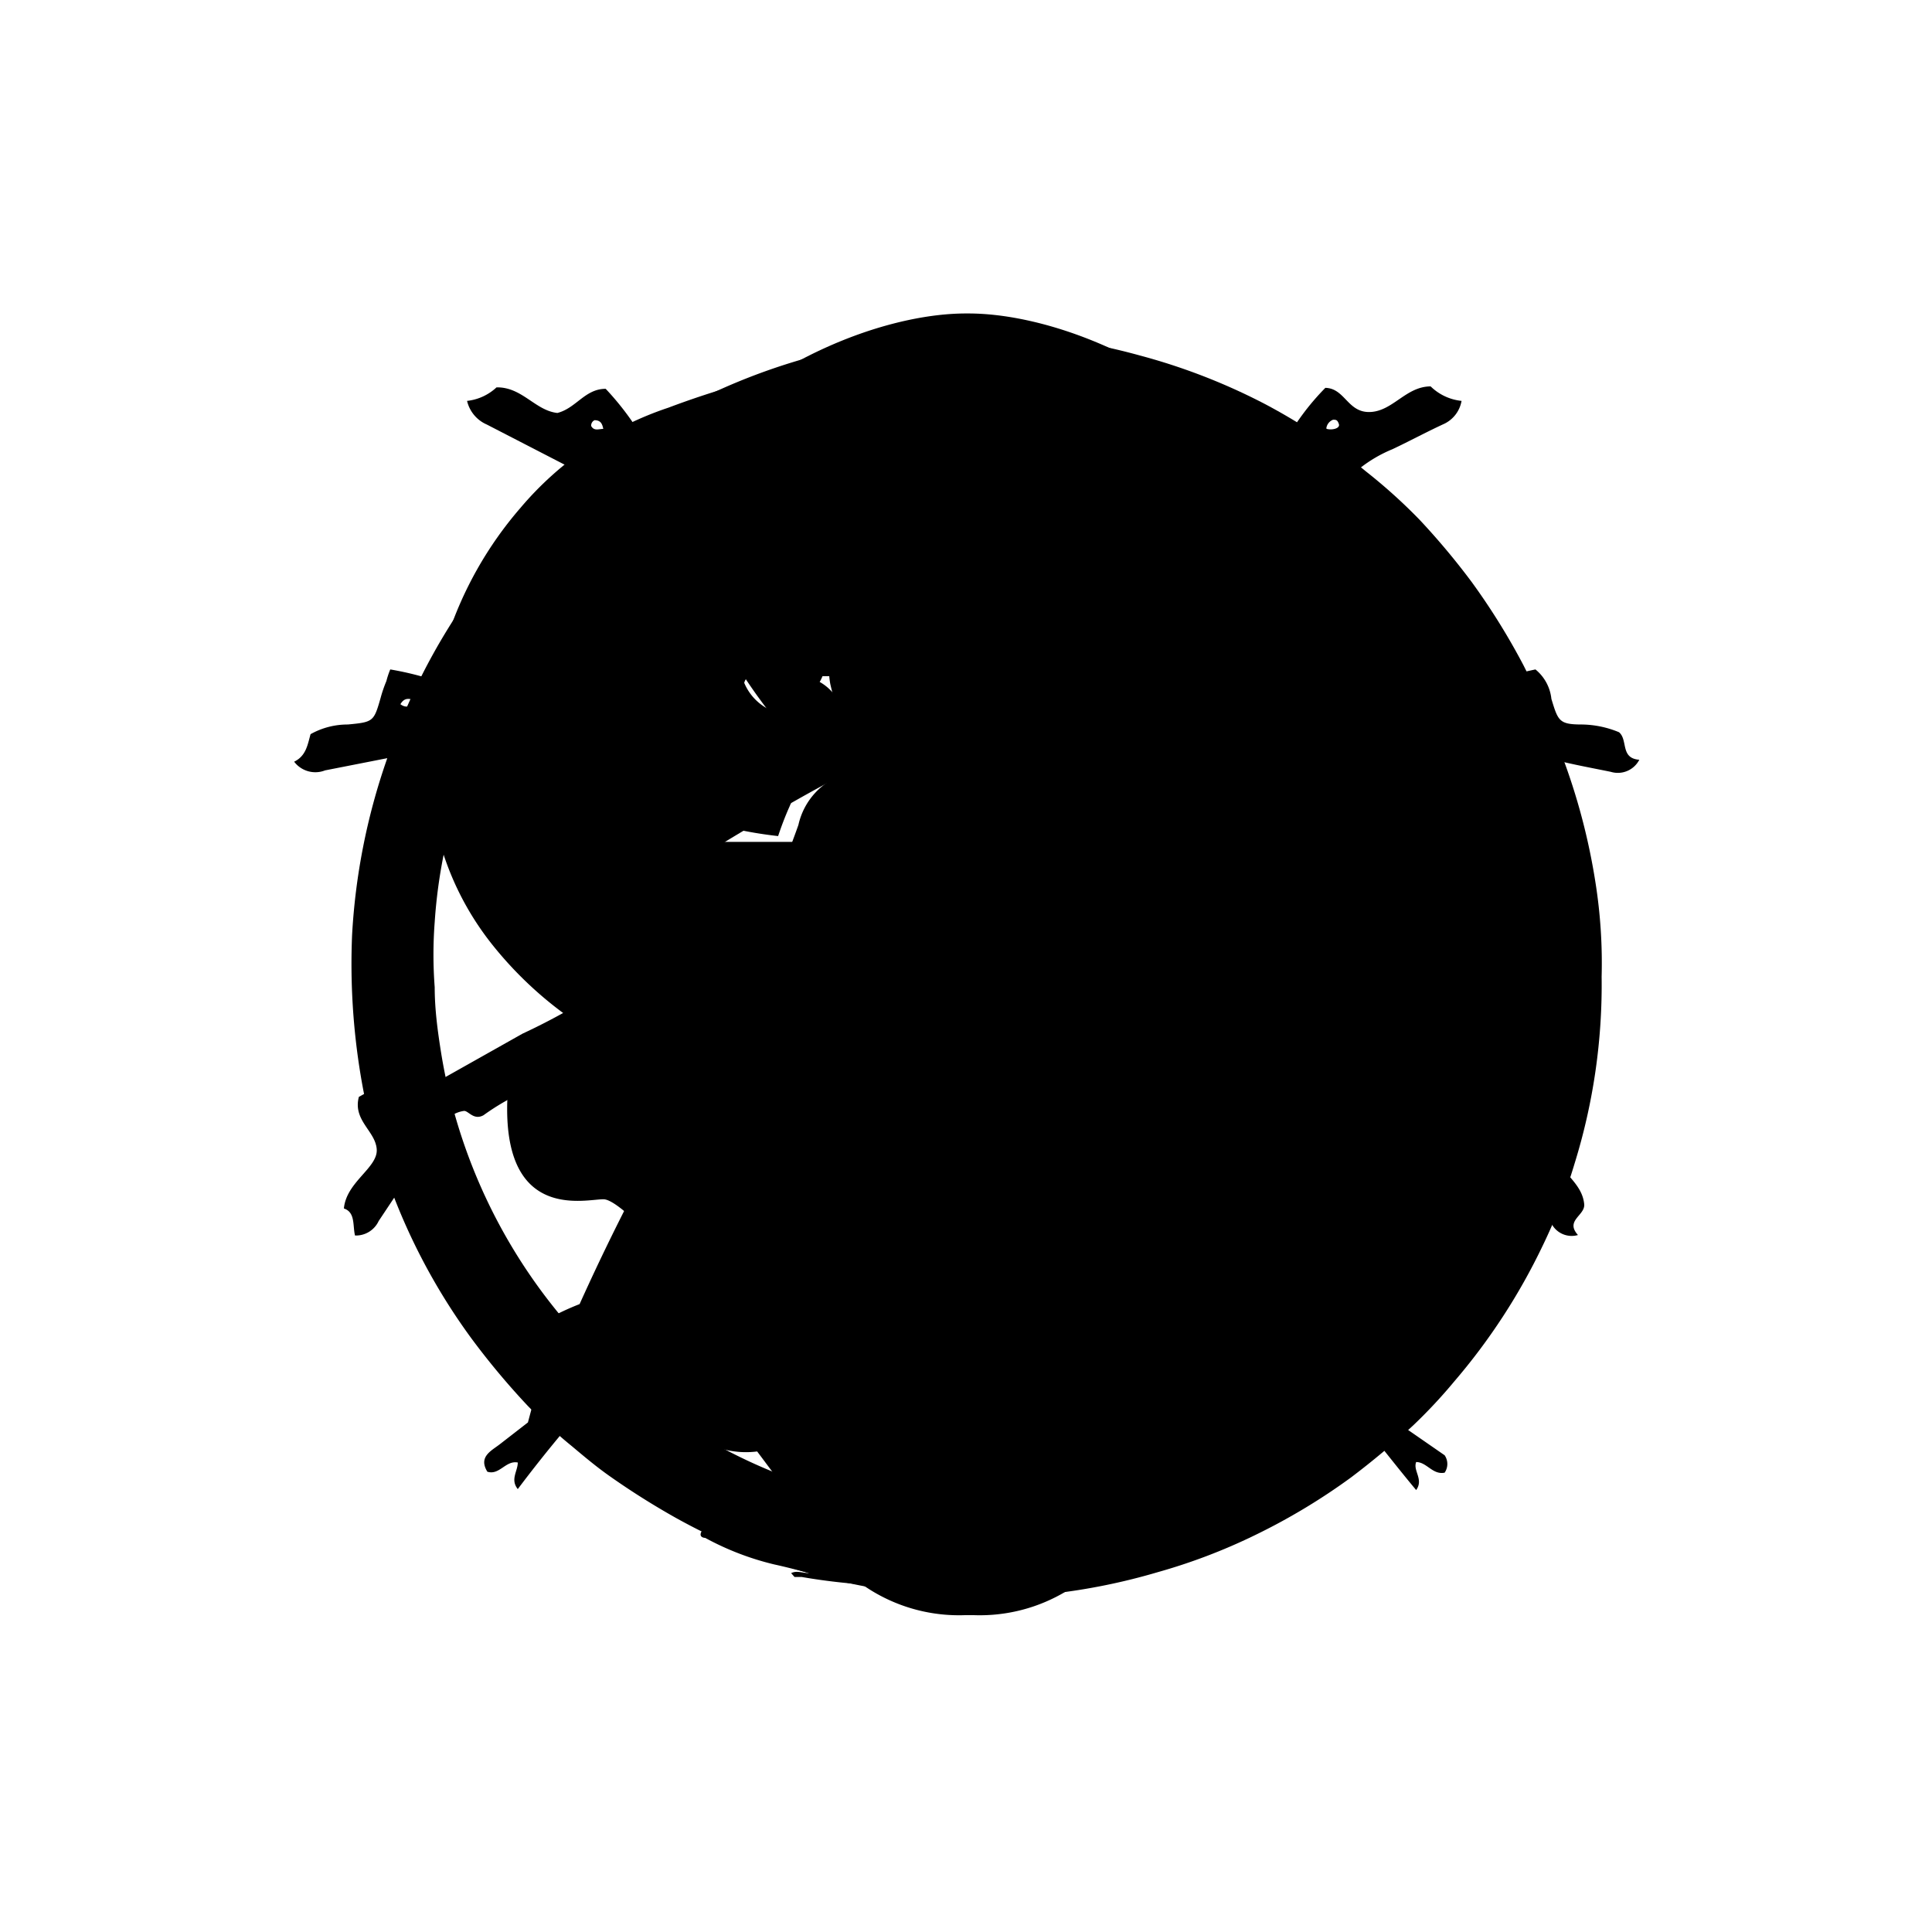 <svg xmlns="http://www.w3.org/2000/svg" viewBox="0 0 40 40"><defs><style>.cls-1{fill-rule:evenodd;}</style></defs><title>zenyatta</title><g id="transcendence"><g id="_Group_" data-name="&lt;Group&gt;"><path id="_Compound_Path_" data-name="&lt;Compound Path&gt;" class="cls-1" d="M9,15.51c.25-.12.42,0,.56.28a.33.33,0,0,0,.17.18,4.76,4.76,0,0,1,2.52,1.27c.67.06,1.21-.37,1.86-.4a8.51,8.51,0,0,0,2,.47c.07-.21.15-.42.24-.62a3.3,3.3,0,0,1,.23-.45l-.06,0L16,16a1.1,1.1,0,0,0-1.13.13.82.82,0,0,1-1.11,0,.65.65,0,0,0-.32-.17,13.64,13.64,0,0,1-1.9-.58c-.63-.17-1.26-.38-1.84-.56-.13-.19,0-.37-.16-.53a6.43,6.43,0,0,0-1.46-.43A1.71,1.71,0,0,0,8,14.1a2.78,2.78,0,0,0-.12.35c-.14.49-.15.5-.68.55a1.57,1.57,0,0,0-.77.2c-.06.21-.09.45-.34.57a.55.55,0,0,0,.64.18l1.63-.32A2.44,2.44,0,0,0,9,15.51Zm-.34-1c-.15.12-.25.16-.37.07C8.39,14.41,8.51,14.47,8.69,14.54Z"/><path id="_Compound_Path_2" data-name="&lt;Compound Path&gt;" class="cls-1" d="M13.68,20.53A4.88,4.88,0,0,0,15,19.7a7.64,7.64,0,0,0,.81-1.64l.06-.15c-.51.25-1,.52-1.53.78a.94.94,0,0,0-.58.79.87.87,0,0,1-.82.82.65.65,0,0,0-.34.1,13.42,13.42,0,0,1-1.78,1l-1.67.94C9,22.25,8.9,22,8.7,22l-1.27.71c-.13.49.35.71.37,1.09s-.63.67-.68,1.22c.24.08.18.35.23.56a.52.52,0,0,0,.49-.3l1.33-2A.62.62,0,0,1,9.61,23c.09,0,.2.2.4.09a4.94,4.94,0,0,1,2.7-.93C13.2,21.7,13.25,21,13.68,20.53ZM8.07,23.19C8,23,8,23,8.28,22.85,8.24,23,8.22,23.16,8.07,23.19Z"/><path id="_Compound_Path_3" data-name="&lt;Compound Path&gt;" class="cls-1" d="M24.55,14.06a7.25,7.25,0,0,1,1.2-.47.7.7,0,0,0,.54-.63,3.85,3.85,0,0,1,.41-1.18,7.56,7.56,0,0,1,.77-1.14c-.1-.55-.08-.59.38-.77a1,1,0,0,0,.31-.18,2.81,2.81,0,0,1,.67-.39c.36-.17.71-.36,1.08-.53a.65.65,0,0,0,.35-.47A1.07,1.07,0,0,1,29.62,8c-.51,0-.78.51-1.25.53s-.52-.49-.93-.5a5.12,5.12,0,0,0-.88,1.2c0,.24.22.32.19.51A8.78,8.78,0,0,1,25.9,11a17.22,17.22,0,0,1-1.34,1.93.78.78,0,0,0-.21.41.79.79,0,0,1-.84.71,1,1,0,0,0-.9.52c-.17.26-.33.53-.51.79l0,0a6.42,6.42,0,0,0,1,.52A11.34,11.34,0,0,0,24.55,14.06Zm2.91-5.19h0a.22.22,0,0,1,.14-.18c.06,0,.09,0,.12.09s-.14.13-.25.1h0l0,0Z"/><path id="_Compound_Path_4" data-name="&lt;Compound Path&gt;" class="cls-1" d="M33.52,15.16a2.07,2.07,0,0,0-.76-.16c-.48,0-.5-.07-.64-.53a.91.91,0,0,0-.33-.61,7,7,0,0,0-1.43.46c-.08.17,0,.34-.13.49a8.15,8.15,0,0,1-1.38.42,18.2,18.2,0,0,1-2.29.71.85.85,0,0,0-.41.21.79.79,0,0,1-1.06,0,1.15,1.15,0,0,0-1.18-.13l-.47.17a1.37,1.37,0,0,1,.24.34,4,4,0,0,1,.27.74,8.18,8.18,0,0,0,1.87-.46c.67,0,1.2.49,1.87.38A4.8,4.8,0,0,1,30.26,16c.28-.53.34-.55.85-.37a.79.79,0,0,0,.3,0,2.75,2.75,0,0,1,.77.1c.39.1.78.17,1.17.25a.5.5,0,0,0,.59-.25C33.54,15.7,33.71,15.32,33.52,15.16Zm-2.25-.54c.16-.17.26-.18.38,0C31.54,14.75,31.43,14.62,31.27,14.62Z"/><path id="_Compound_Path_5" data-name="&lt;Compound Path&gt;" class="cls-1" d="M32.16,23.78a1.83,1.83,0,0,1,.28-.51.52.52,0,0,0,.07-.57L31.22,22l-.41.36c-1.06-.73-2.26-1.21-3.35-1.9a1,1,0,0,0-.43-.17.87.87,0,0,1-.82-.81.94.94,0,0,0-.58-.79l-1.52-.78a3.09,3.09,0,0,0,.72,1.54.16.16,0,0,1,0,.18,5.5,5.5,0,0,0,1.4.9c.45.48.49,1.18,1,1.61a3.84,3.84,0,0,1,1.42.27,8.77,8.77,0,0,1,1.34.68c.17.07.24-.15.4-.11s.32.13.36.28.29.43.45.62a2.74,2.74,0,0,1,.25.39c.21.36.44.71.67,1.06a.47.47,0,0,0,.55.24c-.27-.3.14-.4.13-.63C32.76,24.45,32.23,24.25,32.16,23.78Zm-.45-.89c.15,0,.22.06.31.21C31.8,23.14,31.8,23.14,31.72,22.89Z"/><path id="_Compound_Path_6" data-name="&lt;Compound Path&gt;" class="cls-1" d="M29,29.5,28.93,29c.17-.41.6-.67.46-1.2A8,8,0,0,0,28,27a47,47,0,0,0-2.37-4.59,1.86,1.86,0,0,1-1-2.43c0-.18-.16-.33-.21-.53a8.37,8.37,0,0,1-.9-2.44c-.28-.81-.78-.89-1.49-1.18a.64.64,0,0,1-.22-.15.41.41,0,0,1-.29-.21,6.45,6.45,0,0,1-.63-1,.61.61,0,0,1,.09-.77A2.16,2.16,0,0,0,21.44,12q0-.26-.05-.52a1.21,1.21,0,0,0-1.15-1.08c-1-.09-1.5.37-1.59.86a2.68,2.68,0,0,0,.4,2.53.48.48,0,0,1,.16.47,4.51,4.51,0,0,1-1,1.58l-.05-.05-.12.09a2.08,2.08,0,0,1-.51.13,1.44,1.44,0,0,0-1,1.07,17.55,17.55,0,0,1-.74,1.78c-.09.19-.17.39-.25.59s-.23.43-.22.66a1.88,1.88,0,0,1-1,2.4A47.39,47.39,0,0,0,12,27a5.52,5.52,0,0,0-1.44.83c-.09.52.36.77.49,1.17l-.12.45-.58.45c-.18.14-.45.26-.26.57.25.08.38-.24.63-.19,0,.18-.16.35,0,.55a28.72,28.72,0,0,1,2-2.38,16.26,16.26,0,0,0,1.64,1.26,1.83,1.83,0,0,0,2,.11c.51-.26,1-.51,1.55-.76a1.34,1.34,0,0,1,.87-.23,28.91,28.91,0,0,1,0,3c.26,0,2.4,0,2.53,0a23.53,23.53,0,0,1,0-3,2.4,2.4,0,0,1,1,.33l1.55.75a1.65,1.65,0,0,0,1.69-.1,10.38,10.38,0,0,0,1-.71l.77-.62c.74.75,1.34,1.58,2,2.37.16-.22-.07-.4,0-.58.22,0,.34.27.59.22a.32.32,0,0,0,0-.36ZM11.38,28.33c-.09-.13-.08-.19.12-.21A.2.2,0,0,1,11.38,28.33ZM17.54,23l-.49.12c-.33.34-.29.81-.44,1.26A23.87,23.87,0,0,1,14,25.76a1.67,1.67,0,0,1,.32-.62,27.07,27.07,0,0,0,1.45-2.53.71.71,0,0,0,.12-.44,1.75,1.75,0,0,1,.17-1.11c.22-.6.48-1.19.74-1.78.06-.13.12-.31.33-.22a.17.17,0,0,1,.06.19.74.74,0,0,0,.18.72,2.79,2.79,0,0,1,.55.82c.12.15.28.05.39.21Zm1,.18c-.09-.26,0-.39.17-.56C18.87,22.83,18.78,23,18.56,23.13Zm2.64-.44c.19.15.19.15.2.44C21.23,23,21.14,22.89,21.2,22.69Zm2.14,1.62c-.15-.38-.11-.85-.35-1.15s-.36-.11-.55-.22c-.31-.58-.47-1.28-.78-1.91.12-.16.25-.09.37-.18a2.78,2.78,0,0,1,.49-.74.87.87,0,0,0,.27-.85c0-.12,0-.19.16-.21s.15.09.18.17a14.78,14.78,0,0,1,.82,2,1.55,1.55,0,0,1,.12.91.8.8,0,0,0,.15.54,29.78,29.78,0,0,0,1.63,2.79c0,.06.06.12.1.19A8.38,8.38,0,0,1,23.35,24.3Zm5.25,4c-.13,0-.09-.09-.14-.14C28.63,28.13,28.69,28.17,28.6,28.3Z"/><path id="_Compound_Path_7" data-name="&lt;Compound Path&gt;" class="cls-1" d="M10.08,8.79l2.21,1.14a.54.54,0,0,1,.28.38c0,.07-.12.19,0,.39a.81.81,0,0,0,.08.13A4.5,4.5,0,0,1,13.69,13a.66.66,0,0,0,.51.54,6.5,6.5,0,0,1,1.22.49,11.4,11.4,0,0,0,1.47,1.8.88.88,0,0,1,.19-.11c.22-.09.66-.12.84-.33l-.07-.12-.51-.79a1,1,0,0,0-.86-.49.81.81,0,0,1-.87-.74.57.57,0,0,0-.16-.32,13.73,13.73,0,0,1-1.14-1.62c-.38-.52-.74-1-1.1-1.55,0-.22.24-.3.19-.53a5.82,5.82,0,0,0-.86-1.18c-.43,0-.61.4-1,.5-.46-.05-.73-.54-1.26-.53a1.06,1.06,0,0,1-.61.28A.71.71,0,0,0,10.08,8.79Zm2.23-.09c.13,0,.16.08.18.18h0l0,0,0,0h0c-.09,0-.19.05-.25-.06A.12.12,0,0,1,12.31,8.7Z"/></g></g><g id="discordorb"><g id="_Group_2" data-name="&lt;Group&gt;"><path id="_Compound_Path_8" data-name="&lt;Compound Path&gt;" d="M16.38,32.57c.12-.06.23,0,.38,0-.27-.07-.5-.13-.73-.18a5.81,5.81,0,0,1-1.43-.55s-.12,0-.09-.1.09,0,.13,0a6.63,6.63,0,0,0,2.11.33,8.18,8.18,0,0,0,1.85-.09,4.29,4.29,0,0,0,2.72-1.47,10.54,10.54,0,0,0,.75-1,1.62,1.62,0,0,0,.18-.39l-.07,0A6.63,6.63,0,0,1,20,30.49h0c-.06,0-.14.09-.19,0s.06-.11.11-.15a6.51,6.51,0,0,0,.76-.57,4.72,4.72,0,0,0,1.2-1.55,1.41,1.41,0,0,0,.15-.62,1.62,1.62,0,0,1,.06-.34,2.51,2.51,0,0,0-.07-1,3.29,3.29,0,0,0-1.33-2,6.51,6.51,0,0,0-3-1.33c-1-.17-2.07-.35-3.08-.61a7.83,7.83,0,0,1-4.44-2.79,6,6,0,0,1-1.27-3.27,7.79,7.79,0,0,1,1.88-5.75,6.84,6.84,0,0,1,3.06-2.07,18,18,0,0,1,2.54-.75,11.82,11.82,0,0,1,4.63,0A12.55,12.55,0,0,1,30.19,15a11.41,11.41,0,0,1,1.06,3.8,12.48,12.48,0,0,1-3.16,9.86A12.67,12.67,0,0,1,20,32.77a12.53,12.53,0,0,1-3.4-.12l-.15,0ZM19.68,14h-4c-.18,0-.26,0-.29.23-.17,1-.35,2-.53,3,0,.15,0,.2.17.2h8.15a.18.18,0,0,0,.21-.18c.18-1,.35-2,.54-3,0-.18,0-.21-.19-.21Z"/></g></g><g id="harmonyorb"><g id="_Group_3" data-name="&lt;Group&gt;"><path id="_Compound_Path_9" data-name="&lt;Compound Path&gt;" d="M33.16,20.22a12.49,12.49,0,0,1-.56,3.87,11.32,11.32,0,0,1-.66,1.7,12.77,12.77,0,0,1-1.83,2.81,10.65,10.65,0,0,1-.85.91c-.41.38-.84.74-1.29,1.08a12.94,12.94,0,0,1-2,1.2,12,12,0,0,1-2,.76,12.82,12.82,0,0,1-2.15.44,13.1,13.1,0,0,1-2.37.05A13,13,0,0,1,17,32.64a13.12,13.12,0,0,1-3-1.21,15.8,15.8,0,0,1-1.38-.87c-.27-.19-.52-.4-.77-.61a11,11,0,0,1-.92-.84,15.58,15.58,0,0,1-1.17-1.4,12.74,12.74,0,0,1-2.29-5.43,14.11,14.11,0,0,1-.18-2.93A13.23,13.23,0,0,1,8,15.75,12.93,12.93,0,0,1,9.75,12.3a11.26,11.26,0,0,1,.94-1.16c.19-.21.38-.43.59-.62a13.26,13.26,0,0,1,2.57-1.92,12.86,12.86,0,0,1,2.9-1.2A12.24,12.24,0,0,1,18.51,7a12.79,12.79,0,0,1,1.91-.11,13.08,13.08,0,0,1,3.18.47,12.68,12.68,0,0,1,2.58,1,12.34,12.34,0,0,1,2.1,1.4,11.19,11.19,0,0,1,1.11,1,14.9,14.9,0,0,1,1.08,1.29,14,14,0,0,1,1.07,1.72,15.39,15.39,0,0,1,.79,1.85,13.18,13.18,0,0,1,.71,2.7A10.66,10.66,0,0,1,33.16,20.22ZM29.3,24a.32.32,0,0,1,0-.07,7.87,7.87,0,0,0-.17-1.27A6.42,6.42,0,0,0,28.58,21a4.35,4.35,0,0,0-1.89-2.09c-.38-.21-.77-.4-1.17-.57a5.66,5.66,0,0,0-2-.56,18.88,18.88,0,0,1-2.41-.33,6.15,6.15,0,0,1-2.48-1.07,7.1,7.1,0,0,1-.74-.65,1.79,1.79,0,0,1-.46-.74,7.72,7.72,0,0,1-.24-.83,1.61,1.61,0,0,1,0-.58,1.7,1.7,0,0,0,0-.2,1.71,1.71,0,0,1,.15-.64,4.35,4.35,0,0,1,1.2-1.52,8.3,8.3,0,0,1,.79-.57A5.86,5.86,0,0,0,17,12.16a2.13,2.13,0,0,1,.27-.61,8.83,8.83,0,0,1,.69-.92,2.67,2.67,0,0,1,.89-.71,5.72,5.72,0,0,1,2.5-.61,9,9,0,0,1,1.28.06,5.7,5.7,0,0,1,1.2.25.33.33,0,0,0,.19,0c-.25-.13-.47-.24-.7-.34A9.87,9.87,0,0,0,22.09,9a.31.31,0,0,1-.18-.09h.35a8.81,8.81,0,0,0-1.76-.2,9.43,9.43,0,0,0-1.79.11,11.46,11.46,0,0,0-3.33,1,11.33,11.33,0,0,0-6,7.07A10.66,10.66,0,0,0,9,19.09a8.9,8.9,0,0,0,0,1.35c0,.45.06.9.13,1.34A11.35,11.35,0,0,0,13.44,29a11,11,0,0,0,3.62,1.84,11.81,11.81,0,0,0,3.35.49c.16,0,.32,0,.47,0a9.63,9.63,0,0,0,1.68-.21,16.81,16.81,0,0,0,2.13-.64A8.87,8.87,0,0,0,27.22,29a4.18,4.18,0,0,0,.72-.73c.32-.4.66-.77.93-1.2a5.41,5.41,0,0,0,.55-.91,6.55,6.55,0,0,0,.52-2.34A12.12,12.12,0,0,0,29.87,22,3.18,3.18,0,0,1,29.3,24Z"/><path id="_Path_" data-name="&lt;Path&gt;" d="M23.54,26.15H22.29c-.17,0-.17,0-.18.17-.05.55-.11,1.09-.17,1.64l-.08.82c0,.15,0,.17-.18.17H18.09c-.15,0-.15,0-.14-.16l.22-2.13,0-.35c0-.13,0-.15-.13-.16H15.57c-.1,0-.15,0-.14-.15s0-.27,0-.4c.06-.53.12-1.07.17-1.6s.11-1,.16-1.56c0-.2,0-.21.23-.21h2.36c.24,0,.24,0,.26-.24.07-.67.14-1.35.21-2,0-.14,0-.28,0-.42s.06-.15.18-.15h3.64c.07,0,.1,0,.09.11s0,0,0,.07l-.17,1.64c0,.27-.06.54-.09.82s0,.2.19.2h2.38c.26,0,.27,0,.24.27-.05.43-.09.86-.14,1.29L25,25.39c0,.17,0,.34,0,.51s0,.25-.28.25Z"/></g></g><g id="zenyatta"><path d="M27.3,21.28c.89-.74,1.49-2.05,1.49-4.27,0-7.7-5.9-10.52-8.74-10.52H20c-2.85,0-8.73,2.83-8.74,10.52,0,2.21.6,3.53,1.49,4.27-1.36-.21-2.25,0-2.25,1.68,0,2.33,1.65,1.86,2,1.87S14,26.12,14.71,27s1.34,1.61,1.87-.23.71-2.55.91-3.14.39-.85,2.48-.85H20c2.09,0,2.29.26,2.48.85s.37,1.3.91,3.14,1.15,1.1,1.87.23,1.83-2.15,2.22-2.16,2,.46,2-1.87C29.54,21.31,28.66,21.07,27.3,21.28ZM23.69,8.5c.51.14.84.55.74.92a.86.86,0,0,1-1.1.41c-.51-.14-.84-.55-.74-.92A.86.86,0,0,1,23.69,8.5ZM22.6,10.88a1,1,0,0,1,2,.55,1,1,0,0,1-2-.55Zm2.1,3a1,1,0,1,1-.82-1.23A1,1,0,0,1,24.7,13.91ZM16.31,8.5a.86.86,0,0,1,1.1.41c.1.37-.23.78-.74.92a.86.86,0,0,1-1.1-.41C15.47,9.06,15.8,8.64,16.31,8.5Zm-.15,1.79a1,1,0,0,1,1.23.58,1,1,0,0,1-2,.55A1,1,0,0,1,16.16,10.3Zm0,2.38a1.08,1.08,0,1,1-.82,1.23A1,1,0,0,1,16.11,12.68ZM17.36,17c-.29.24-2.09,1.58-2.35,1.79s-.32.2-.5,0a5.24,5.24,0,0,1-.39-.4c-.22-.24,0-.33.28-.56s2.08-1.28,2.79-1.65c.49-.26.29,0,.46.27S17.65,16.73,17.36,17ZM20,14.43a1.07,1.07,0,1,1,1.1-1.07A1.09,1.09,0,0,1,20,14.43Zm0-3a1,1,0,0,1-1.1-.89,1.12,1.12,0,0,1,2.19,0A1,1,0,0,1,20,11.47ZM20,9.3c-.6,0-1.1-.31-1.1-.69s.49-.69,1.1-.69,1.1.31,1.1.69S20.6,9.3,20,9.3Zm5.87,9.1a5.24,5.24,0,0,1-.39.4c-.18.17-.25.17-.5,0S22.92,17.21,22.64,17s-.46-.28-.29-.51,0-.53.46-.27c.7.37,2.46,1.42,2.79,1.65S26.09,18.16,25.87,18.4Z"/><ellipse cx="20" cy="13.34" rx="0.79" ry="0.77"/><ellipse cx="20" cy="10.51" rx="0.79" ry="0.64"/><ellipse cx="20" cy="8.54" rx="0.79" ry="0.5"/><ellipse cx="23.65" cy="13.7" rx="0.77" ry="0.73" transform="translate(6.07 34.63) rotate(-80.05)"/><ellipse cx="23.63" cy="11.14" rx="0.64" ry="0.74" transform="translate(6.59 30.94) rotate(-74.54)"/><ellipse cx="23.46" cy="9.1" rx="0.5" ry="0.69" transform="translate(8.44 29.28) rotate(-74.54)"/><ellipse cx="16.35" cy="13.7" rx="0.73" ry="0.77" transform="translate(-2.12 3.03) rotate(-9.95)"/><ellipse cx="16.41" cy="11.14" rx="0.74" ry="0.64" transform="translate(-2.38 4.78) rotate(-15.46)"/><ellipse cx="16.47" cy="9.13" rx="0.69" ry="0.5" transform="translate(-1.84 4.72) rotate(-15.46)"/><path d="M26.74,26.25c-.1.07-1,1.26-1.54,1.77s-1.74,1-2.25-.38c-.71-2-.81-2.82-1-3.48s-.33-.92-1.88-.93H20c-1.54,0-1.66.29-1.88.93s-.32,1.47-1,3.48c-.5,1.41-1.69.82-2.25.38a17.34,17.34,0,0,1-1.54-1.77c-.1-.07-.22.18.31,1s2.6,3.54,3.07,4.19a3.47,3.47,0,0,0,3.27,2h.18a3.47,3.47,0,0,0,3.27-2c.47-.66,2.54-3.34,3.07-4.19S26.84,26.18,26.74,26.25Z"/></g></svg>